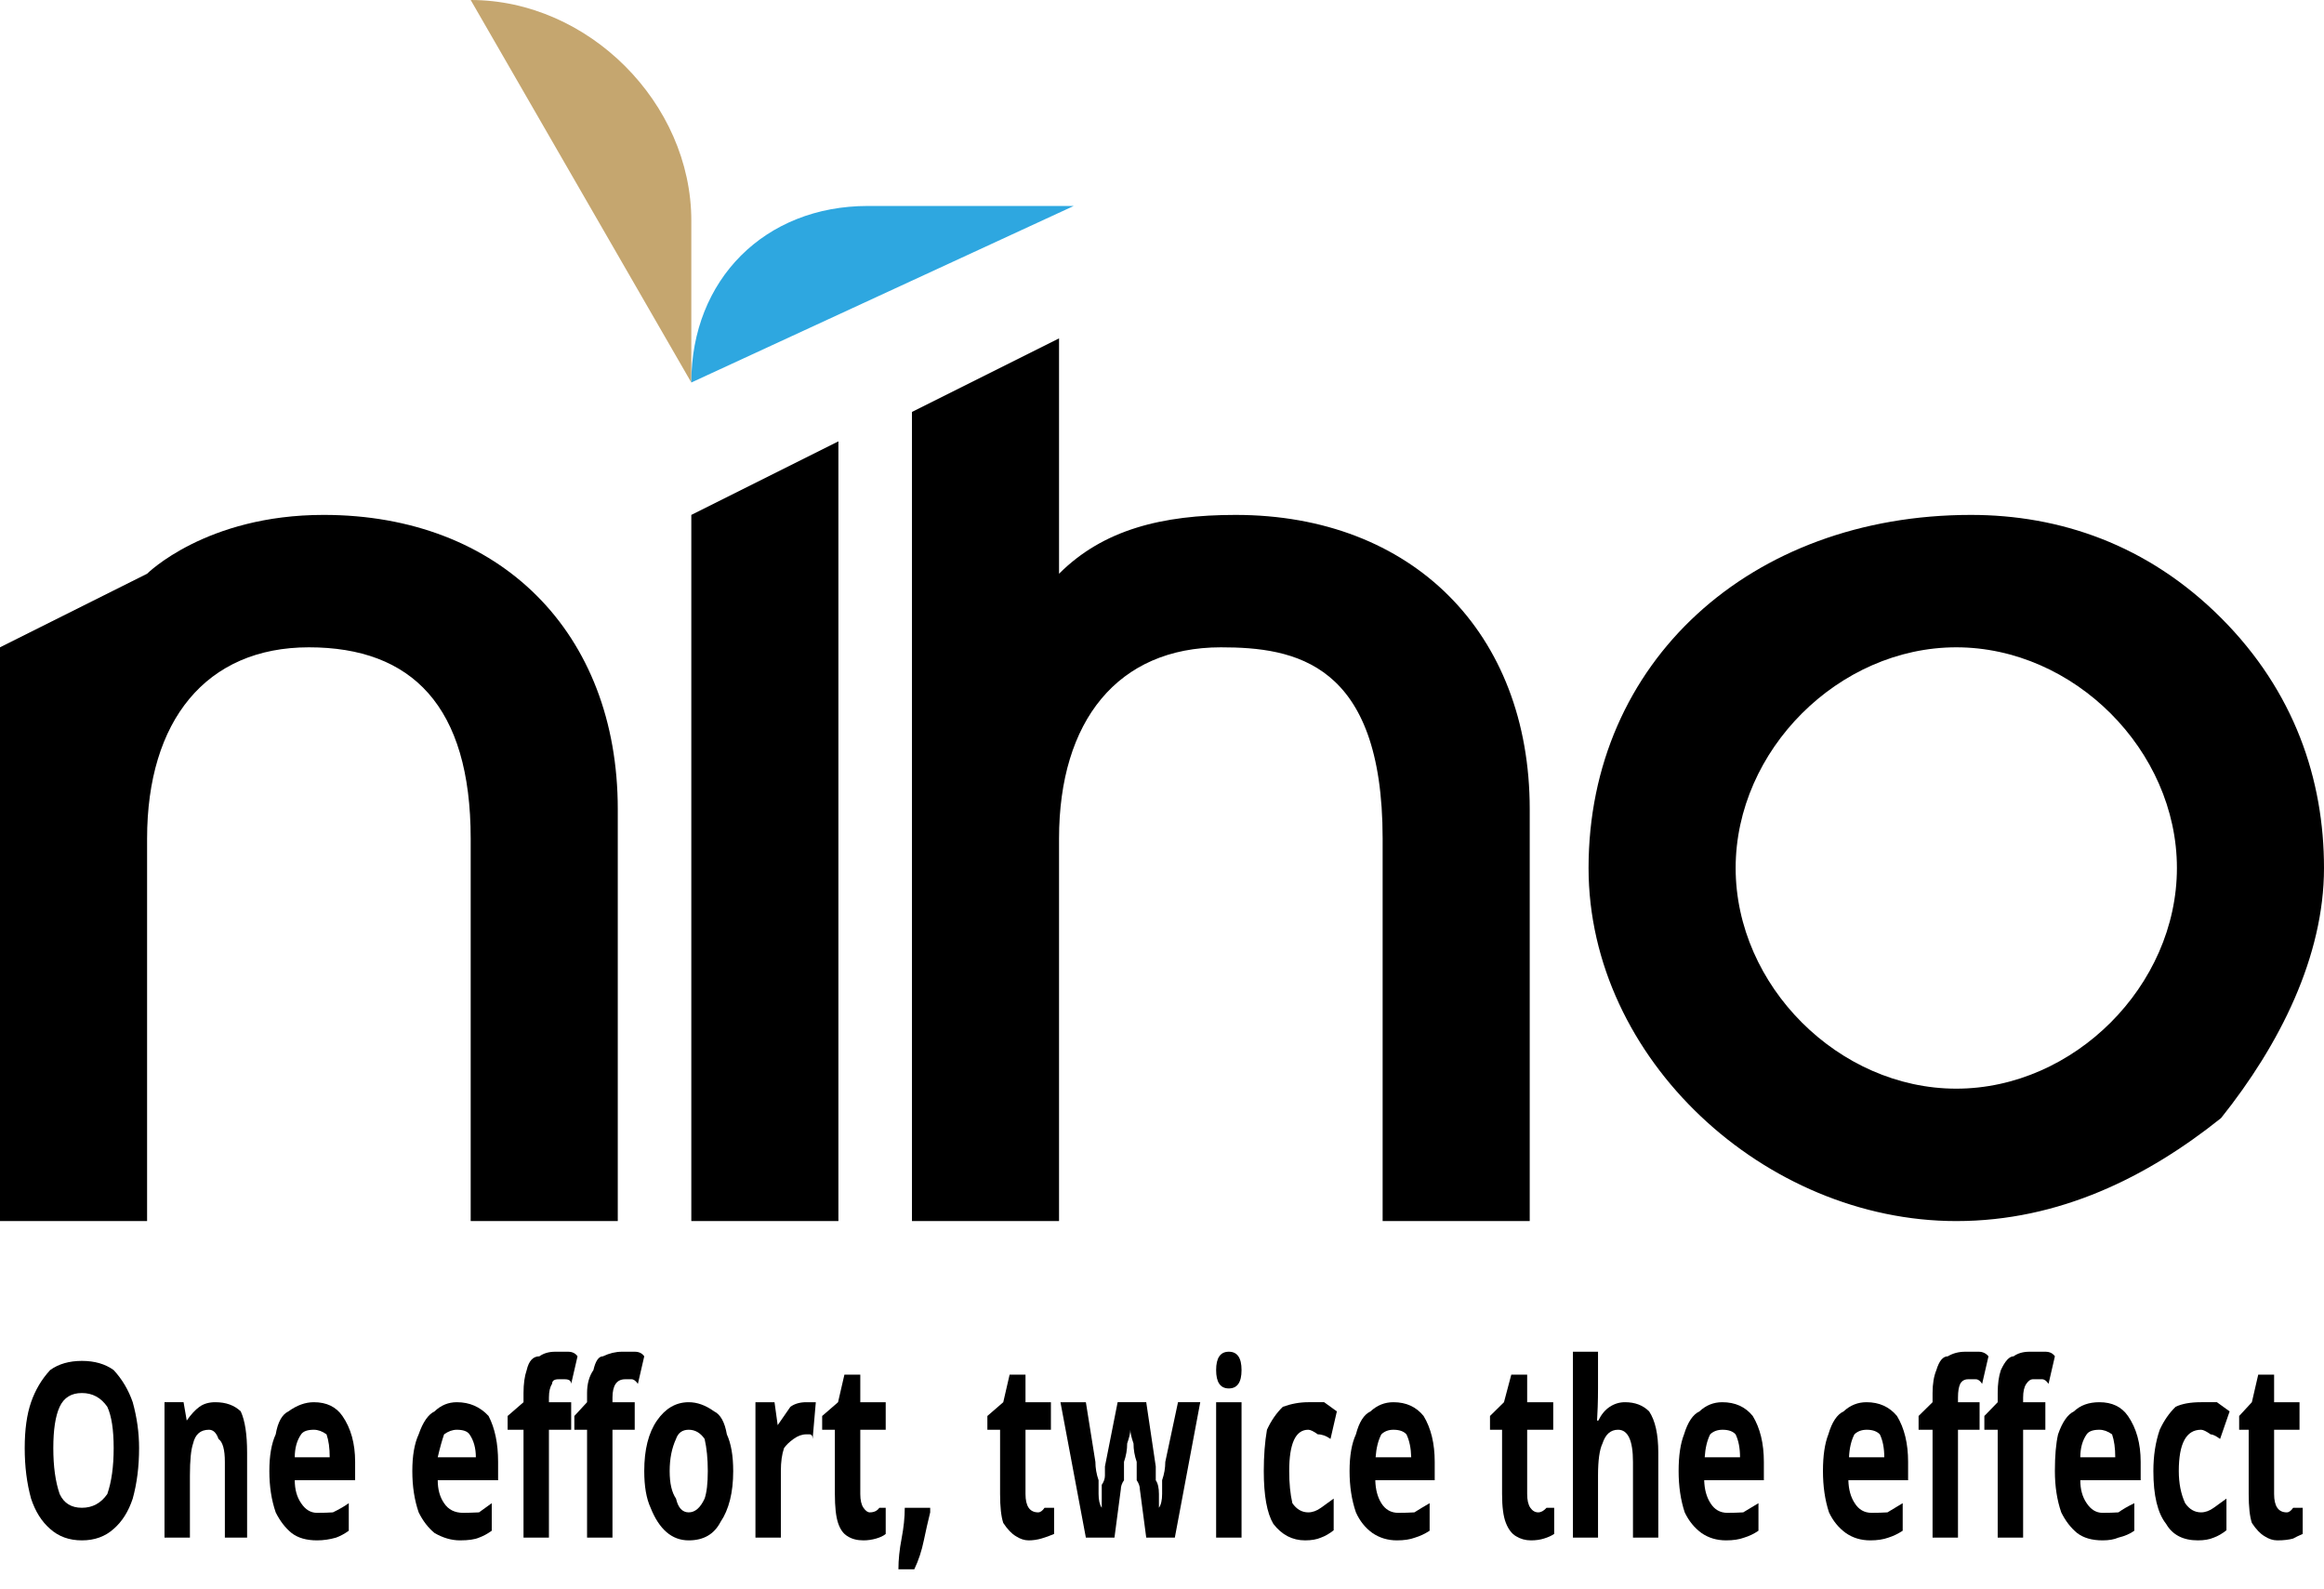 <?xml version="1.0" encoding="UTF-8" standalone="no"?>
<!-- Generator: Adobe Illustrator 27.4.0, SVG Export Plug-In . SVG Version: 6.00 Build 0)  -->

<svg
   version="1.1"
   id="图层_1"
   x="0px"
   y="0px"
   viewBox="0 0 158 108"
   xml:space="preserve"
   sodipodi:docname="niho_logo_632.svg"
   width="158"
   height="108"
   inkscape:version="1.2.2 (732a01da63, 2022-12-09)"
   xmlns:inkscape="http://www.inkscape.org/namespaces/inkscape"
   xmlns:sodipodi="http://sodipodi.sourceforge.net/DTD/sodipodi-0.dtd"
   xmlns="http://www.w3.org/2000/svg"
   xmlns:svg="http://www.w3.org/2000/svg"><defs
   id="defs89"><rect
     x="-523"
     y="-143"
     width="962"
     height="121"
     id="rect371" /><rect
     x="-494"
     y="66"
     width="482"
     height="140"
     id="rect266" /></defs><sodipodi:namedview
   id="namedview87"
   pagecolor="#ffffff"
   bordercolor="#000000"
   borderopacity="0.25"
   inkscape:showpageshadow="2"
   inkscape:pageopacity="0.0"
   inkscape:pagecheckerboard="0"
   inkscape:deskcolor="#d1d1d1"
   showgrid="false"
   inkscape:zoom="1.41"
   inkscape:cx="-115"
   inkscape:cy="60.3"
   inkscape:window-width="1920"
   inkscape:window-height="1017"
   inkscape:window-x="-8"
   inkscape:window-y="-8"
   inkscape:window-maximized="1"
   inkscape:current-layer="图层_1" />
<style
   type="text/css"
   id="style2">
	.st0{fill:#FFFFFF;}
	.st1{fill:#C5A66F;}
	.st2{fill:#2EA7E0;}
	.st3{fill:none;}
</style>


<g
   id="g20"
   transform="translate(-342,-238)">
	<path
   class="st3"
   d="m 475,312 c 8,0 15,-7 15,-15 0,-8 -7,-15 -15,-15 -8,0 -15,7 -15,15 0,8 7,15 15,15 z"
   id="path4" />
	<path
   d="m 475,321 c 7,0 13,-3 18,-7 4,-5 7,-11 7,-17 0,-6 -2,-12 -7,-17 -5,-5 -11,-7 -17,-7 -15,0 -26,10 -26,24 0,13 12,24 25,24 z m 0,-39 c 8,0 15,7 15,15 0,8 -7,15 -15,15 -8,0 -15,-7 -15,-15 0,-8 7,-15 15,-15 z"
   id="path6" />
	<path
   d="m 363,282 c 7,0 11,4 11,13 v 26 h 10 v -28 c 0,-12 -8,-20 -20,-20 -8,0 -12,4 -12,4 l -10,5 v 39 h 10 v -26 c 0,-8 4,-13 11,-13 z"
   id="path8" />
	<polygon
   points="399,268 389,273 389,321 399,321 "
   id="polygon10" />
	<path
   d="m 414,277 v -11 -5 l -10,5 v 4 17 34 h 10 v -26 c 0,-8 4,-13 11,-13 5,0 11,1 11,13 v 26 h 10 v -28 c 0,-12 -8,-20 -20,-20 -5,0 -9,1 -12,4 z"
   id="path12" />
	<g
   id="g18">
		<path
   class="st1"
   d="m 389,253 c 0,-8 -7,-15 -15,-15 l 15,26 z"
   id="path14" />
		<path
   class="st2"
   d="m 401,252 c -7,0 -12,5 -12,12 l 26,-12 z"
   id="path16" />
	</g>
</g><g
   aria-label="One effort, twice the effect
"
   id="text369"
   style="font-weight:bold;font-size:53.333px;-inkscape-font-specification:'sans-serif, Bold';white-space:pre;shape-inside:url(#rect371)"
   transform="matrix(0.216,0,0,0.312,114,134)"><path
     d="m -484,-114 q 0,6 -2,11 -2,4.2 -6,6.6 -4,2.5 -10,2.5 -6,0 -10,-2.5 -4,-2.4 -6,-6.6 -2,-5 -2,-11 0,-6 2,-10 2,-4 6,-7 4,-2 10,-2 6,0 10,2 4,3 6,7 2,5 2,10 z m -27,0 q 0,6 2,10 2,3 7,3 5,0 8,-3 2,-4 2,-10 0,-6 -2,-9 -3,-3 -8,-3 -5,0 -7,3 -2,3 -2,9 z"
     id="path375" /><path
     d="m -460,-124 q 5,0 8,2 2,3 2,9 v 18.5 h -7 v -16.5 q 0,-4 -2,-5 -1,-2 -3,-2 -4,0 -5,3 -1,2 -1,7 v 13.5 h -8 v -29.5 h 6 l 1,4 v 0 q 2,-2 4,-3 2,-1 5,-1 z"
     id="path377" /><path
     d="m -429,-124 q 6,0 9,3 4,4 4,10 v 4 h -19 q 0,3 2,5 2,2.1 5,2.1 3,0 5,-0.1 3,-1 5,-2 v 6 q -2,1 -4,1.5 -3,0.6 -6,0.6 -5,0 -8,-1.6 -3,-1.7 -5,-4.5 -2,-4 -2,-9 0,-5 2,-8 1,-4 4,-5 4,-2 8,-2 z m 0,6 q -3,0 -4,1 -2,2 -2,5 h 11 q 0,-3 -1,-5 -2,-1 -4,-1 z"
     id="path379" /><path
     d="m -384,-124 q 6,0 10,3 3,4 3,10 v 4 h -19 q 0,3 2,5 2,2.1 6,2.1 2,0 5,-0.1 2,-1 4,-2 v 6 q -2,1 -4,1.5 -2,0.6 -6,0.6 -4,0 -8,-1.6 -3,-1.7 -5,-4.5 -2,-4 -2,-9 0,-5 2,-8 2,-4 5,-5 3,-2 7,-2 z m 0,6 q -2,0 -4,1 -1,2 -2,5 h 12 q 0,-3 -2,-5 -1,-1 -4,-1 z"
     id="path381" /><path
     d="m -348,-118 h -7 v 23.5 h -8 v -23.5 h -5 v -3 l 5,-3 v -2 q 0,-3 1,-5 1,-3 4,-3 2,-1 5,-1 2,0 4,0 2,0 3,1 l -2,6 q 0,-1 -2,-1 -1,0 -2,0 -2,0 -2,1 -1,1 -1,3 v 1 h 7 z"
     id="path383" /><path
     d="m -328,-118 h -7 v 23.5 h -8 v -23.5 h -4 v -3 l 4,-3 v -2 q 0,-3 2,-5 1,-3 3,-3 3,-1 6,-1 2,0 4,0 2,0 3,1 l -2,6 q -1,-1 -2,-1 -1,0 -2,0 -2,0 -3,1 -1,1 -1,3 v 1 h 7 z"
     id="path385" /><path
     d="m -297,-109 q 0,7 -4,11.1 -3,4 -10,4 -4,0 -7,-1.8 -3,-1.8 -5,-5.3 -2,-3 -2,-8 0,-7 4,-11 4,-4 10,-4 4,0 8,2 3,1 4,5 2,3 2,8 z m -20,0 q 0,4 2,6 1,3 4,3 3,0 5,-3 1,-2 1,-6 0,-4 -1,-7 -2,-2 -5,-2 -3,0 -4,2 -2,3 -2,7 z"
     id="path387" /><path
     d="m -274,-124 q 1,0 2,0 0,0 1,0 l -1,8 q 0,-1 -1,-1 -1,0 -1,0 -2,0 -4,1 -2,1 -3,2 -1,2 -1,5 v 14.5 h -8 v -29.5 h 6 l 1,5 v 0 q 2,-2 4,-4 2,-1 5,-1 z"
     id="path389" /><path
     d="m -254,-100 q 2,0 3,-1 1,0 2,0 v 5.7 q -1,0.6 -3,1 -2,0.4 -4,0.4 -3,0 -5,-0.9 -2,-0.8 -3,-2.9 -1,-2.1 -1,-6.3 v -14 h -4 v -3 l 5,-3 2,-6 h 5 v 6 h 8 v 6 h -8 v 14 q 0,2 1,3 1,1 2,1 z"
     id="path391" /><path
     d="m -235,-101 v 1 q -1,2.8 -2,6.1 -1,3.4 -3,6.3 h -5 q 0,-3.1 1,-6.7 1,-3.6 1,-6.7 z"
     id="path393" /><path
     d="m -201,-100 q 1,0 2,-1 1,0 3,0 v 5.7 q -2,0.6 -4,1 -2,0.4 -4,0.4 -2,0 -4,-0.9 -2,-0.8 -4,-2.9 -1,-2.1 -1,-6.3 v -14 h -4 v -3 l 5,-3 2,-6 h 5 v 6 h 8 v 6 h -8 v 14 q 0,2 1,3 1,1 3,1 z"
     id="path395" /><path
     d="m -167,-94.5 -2,-10.5 q 0,-1 -1,-2 0,-2 0,-4 -1,-2 -1,-4 -1,-2 -1,-3 v 0 q 0,1 -1,3 0,2 -1,4 0,2 0,4 -1,1 -1,2 l -2,10.5 h -9 l -8,-29.5 h 8 l 3,13 q 0,2 1,4 0,1 0,3 0,2 1,3 v 0 q 0,-1 0,-2 0,-1 0,-3 1,-1 1,-2 0,-1 0,-2 l 4,-14 h 9 l 3,14 q 0,1 0,3 1,1 1,3 0,2 0,3 v 0 q 1,-1 1,-3 0,-2 0,-3 1,-2 1,-4 l 4,-13 h 7 l -8,29.5 z"
     id="path397" /><path
     d="m -141,-135 q 2,0 3,1 1,1 1,3 0,2 -1,3 -1,1 -3,1 -2,0 -3,-1 -1,-1 -1,-3 0,-2 1,-3 1,-1 3,-1 z m 4,11 v 29.5 h -8 v -29.5 z"
     id="path399" /><path
     d="m -117,-93.9 q -6,0 -10,-3.6 -3,-3.5 -3,-11.5 0,-5 1,-9 2,-3 5,-5 4,-1 8,-1 3,0 5,0 2,1 4,2 l -2,6 q -2,-1 -4,-1 -2,-1 -3,-1 -6,0 -6,9 0,4 1,7 2,2 5,2 2,0 4,-1 2,-1 4,-2 v 6.9 q -2,1.1 -4,1.6 -2,0.6 -5,0.6 z"
     id="path401" /><path
     d="m -89.2,-124 q 6,0 9.5,3 3.5,4 3.5,10 v 4 h -18.7 q 0.1,3 1.9,5 1.9,2.1 5.3,2.1 2.8,0 5.1,-0.1 2.3,-1 4.8,-2 v 6 q -2.2,1 -4.6,1.5 -2.3,0.6 -5.7,0.6 -4.3,0 -7.7,-1.6 -3.4,-1.7 -5.2,-4.5 -2,-4 -2,-9 0,-5 2,-8 1.5,-4 4.6,-5 3.1,-2 7.2,-2 z m 0,6 q -2.3,0 -3.8,1 -1.5,2 -1.8,5 h 11.2 q -0.1,-3 -1.5,-5 -1.3,-1 -4.1,-1 z"
     id="path403" /><path
     d="m -43.6,-100 q 1.3,0 2.6,-1 1.2,0 2.4,0 v 5.7 q -1.3,0.6 -3.2,1 -1.8,0.4 -4.1,0.4 -2.6,0 -4.7,-0.9 -2,-0.8 -3.2,-2.9 -1.2,-2.1 -1.2,-6.3 v -14 h -3.8 v -3 l 4.4,-3 2.3,-6 h 5 v 6 h 8.2 v 6 h -8.2 v 14 q 0,2 1,3 1,1 2.5,1 z"
     id="path405" /><path
     d="m -24.8,-135 v 8 q 0,2 -0.1,4 -0.1,2 -0.2,3 h 0.4 q 1.4,-2 3.6,-3 2.2,-1 4.8,-1 4.7,0 7.59,2 2.88,3 2.88,9 v 18.5 h -7.97 v -16.5 q 0,-7 -4.7,-7 -3.5,0 -4.9,3 -1.4,2 -1.4,7 v 13.5 h -7.9 v -40.5 z"
     id="path407" /><path
     d="m 14.3,-124 q 6.1,0 9.6,3 3.5,4 3.5,10 v 4 h -18.78 q 0.11,3 1.98,5 1.9,2.1 5.3,2.1 2.7,0 5,-0.1 2.4,-1 4.8,-2 v 6 q -2.1,1 -4.5,1.5 -2.3,0.6 -5.7,0.6 -4.4,0 -7.73,-1.6 -3.36,-1.7 -5.28,-4.5 -1.92,-4 -1.92,-9 0,-5 1.71,-8 1.76,-4 4.85,-5 3.07,-2 7.17,-2 z m 0.1,6 q -2.4,0 -3.9,1 -1.45,2 -1.72,5 h 11.12 q 0,-3 -1.4,-5 -1.3,-1 -4.1,-1 z"
     id="path409" /><path
     d="m 59.7,-124 q 6,0 9.6,3 3.5,4 3.5,10 v 4 h -18.8 q 0.1,3 2,5 1.9,2.1 5.3,2.1 2.7,0 5,-0.1 2.4,-1 4.8,-2 v 6 q -2.2,1 -4.5,1.5 -2.4,0.6 -5.7,0.6 -4.4,0 -7.7,-1.6 -3.4,-1.7 -5.3,-4.5 -1.9,-4 -1.9,-9 0,-5 1.7,-8 1.7,-4 4.8,-5 3.1,-2 7.2,-2 z m 0.1,6 q -2.4,0 -3.9,1 -1.5,2 -1.7,5 h 11.1 q 0,-3 -1.4,-5 -1.4,-1 -4.1,-1 z"
     id="path411" /><path
     d="m 95.3,-118 h -6.8 v 23.5 h -8 v -23.5 h -4.4 v -3 l 4.4,-3 v -2 q 0,-3 1.2,-5 1.3,-3 3.6,-3 2.4,-1 5.5,-1 2.3,0 4.2,0 1.9,0 3.1,1 l -2,6 q -0.9,-1 -2,-1 -1.1,0 -2.4,0 -1.7,0 -2.5,1 -0.7,1 -0.7,3 v 1 h 6.8 z"
     id="path413" /><path
     d="m 116,-118 h -7 v 23.5 h -8 v -23.5 h -4.2 v -3 l 4.2,-3 v -2 q 0,-3 1,-5 2,-3 4,-3 2,-1 5,-1 3,0 5,0 2,0 3,1 l -2,6 q -1,-1 -2,-1 -1,0 -3,0 -1,0 -2,1 -1,1 -1,3 v 1 h 7 z"
     id="path415" /><path
     d="m 133,-124 q 6,0 9,3 4,4 4,10 v 4 h -19 q 0,3 2,5 2,2.1 5,2.1 3,0 5,-0.1 2,-1 5,-2 v 6 q -2,1 -5,1.5 -2,0.6 -5,0.6 -5,0 -8,-1.6 -3,-1.7 -5,-4.5 -2,-4 -2,-9 0,-5 1,-8 2,-4 5,-5 3,-2 8,-2 z m 0,6 q -3,0 -4,1 -2,2 -2,5 h 11 q 0,-3 -1,-5 -2,-1 -4,-1 z"
     id="path417" /><path
     d="m 164,-93.9 q -7,0 -10,-3.6 -4,-3.5 -4,-11.5 0,-5 2,-9 2,-3 5,-5 3,-1 8,-1 3,0 5,0 2,1 4,2 l -3,6 q -2,-1 -3,-1 -2,-1 -3,-1 -7,0 -7,9 0,4 2,7 2,2 5,2 2,0 4,-1 2,-1 4,-2 v 6.9 q -2,1.1 -4,1.6 -2,0.6 -5,0.6 z"
     id="path419" /><path
     d="m 192,-100 q 1,0 2,-1 2,0 3,0 v 5.7 q -2,0.6 -3,1 -2,0.4 -5,0.4 -2,0 -4,-0.9 -2,-0.8 -4,-2.9 -1,-2.1 -1,-6.3 v -14 h -3 v -3 l 4,-3 2,-6 h 5 v 6 h 8 v 6 h -8 v 14 q 0,2 1,3 1,1 3,1 z"
     id="path421" /></g></svg>
